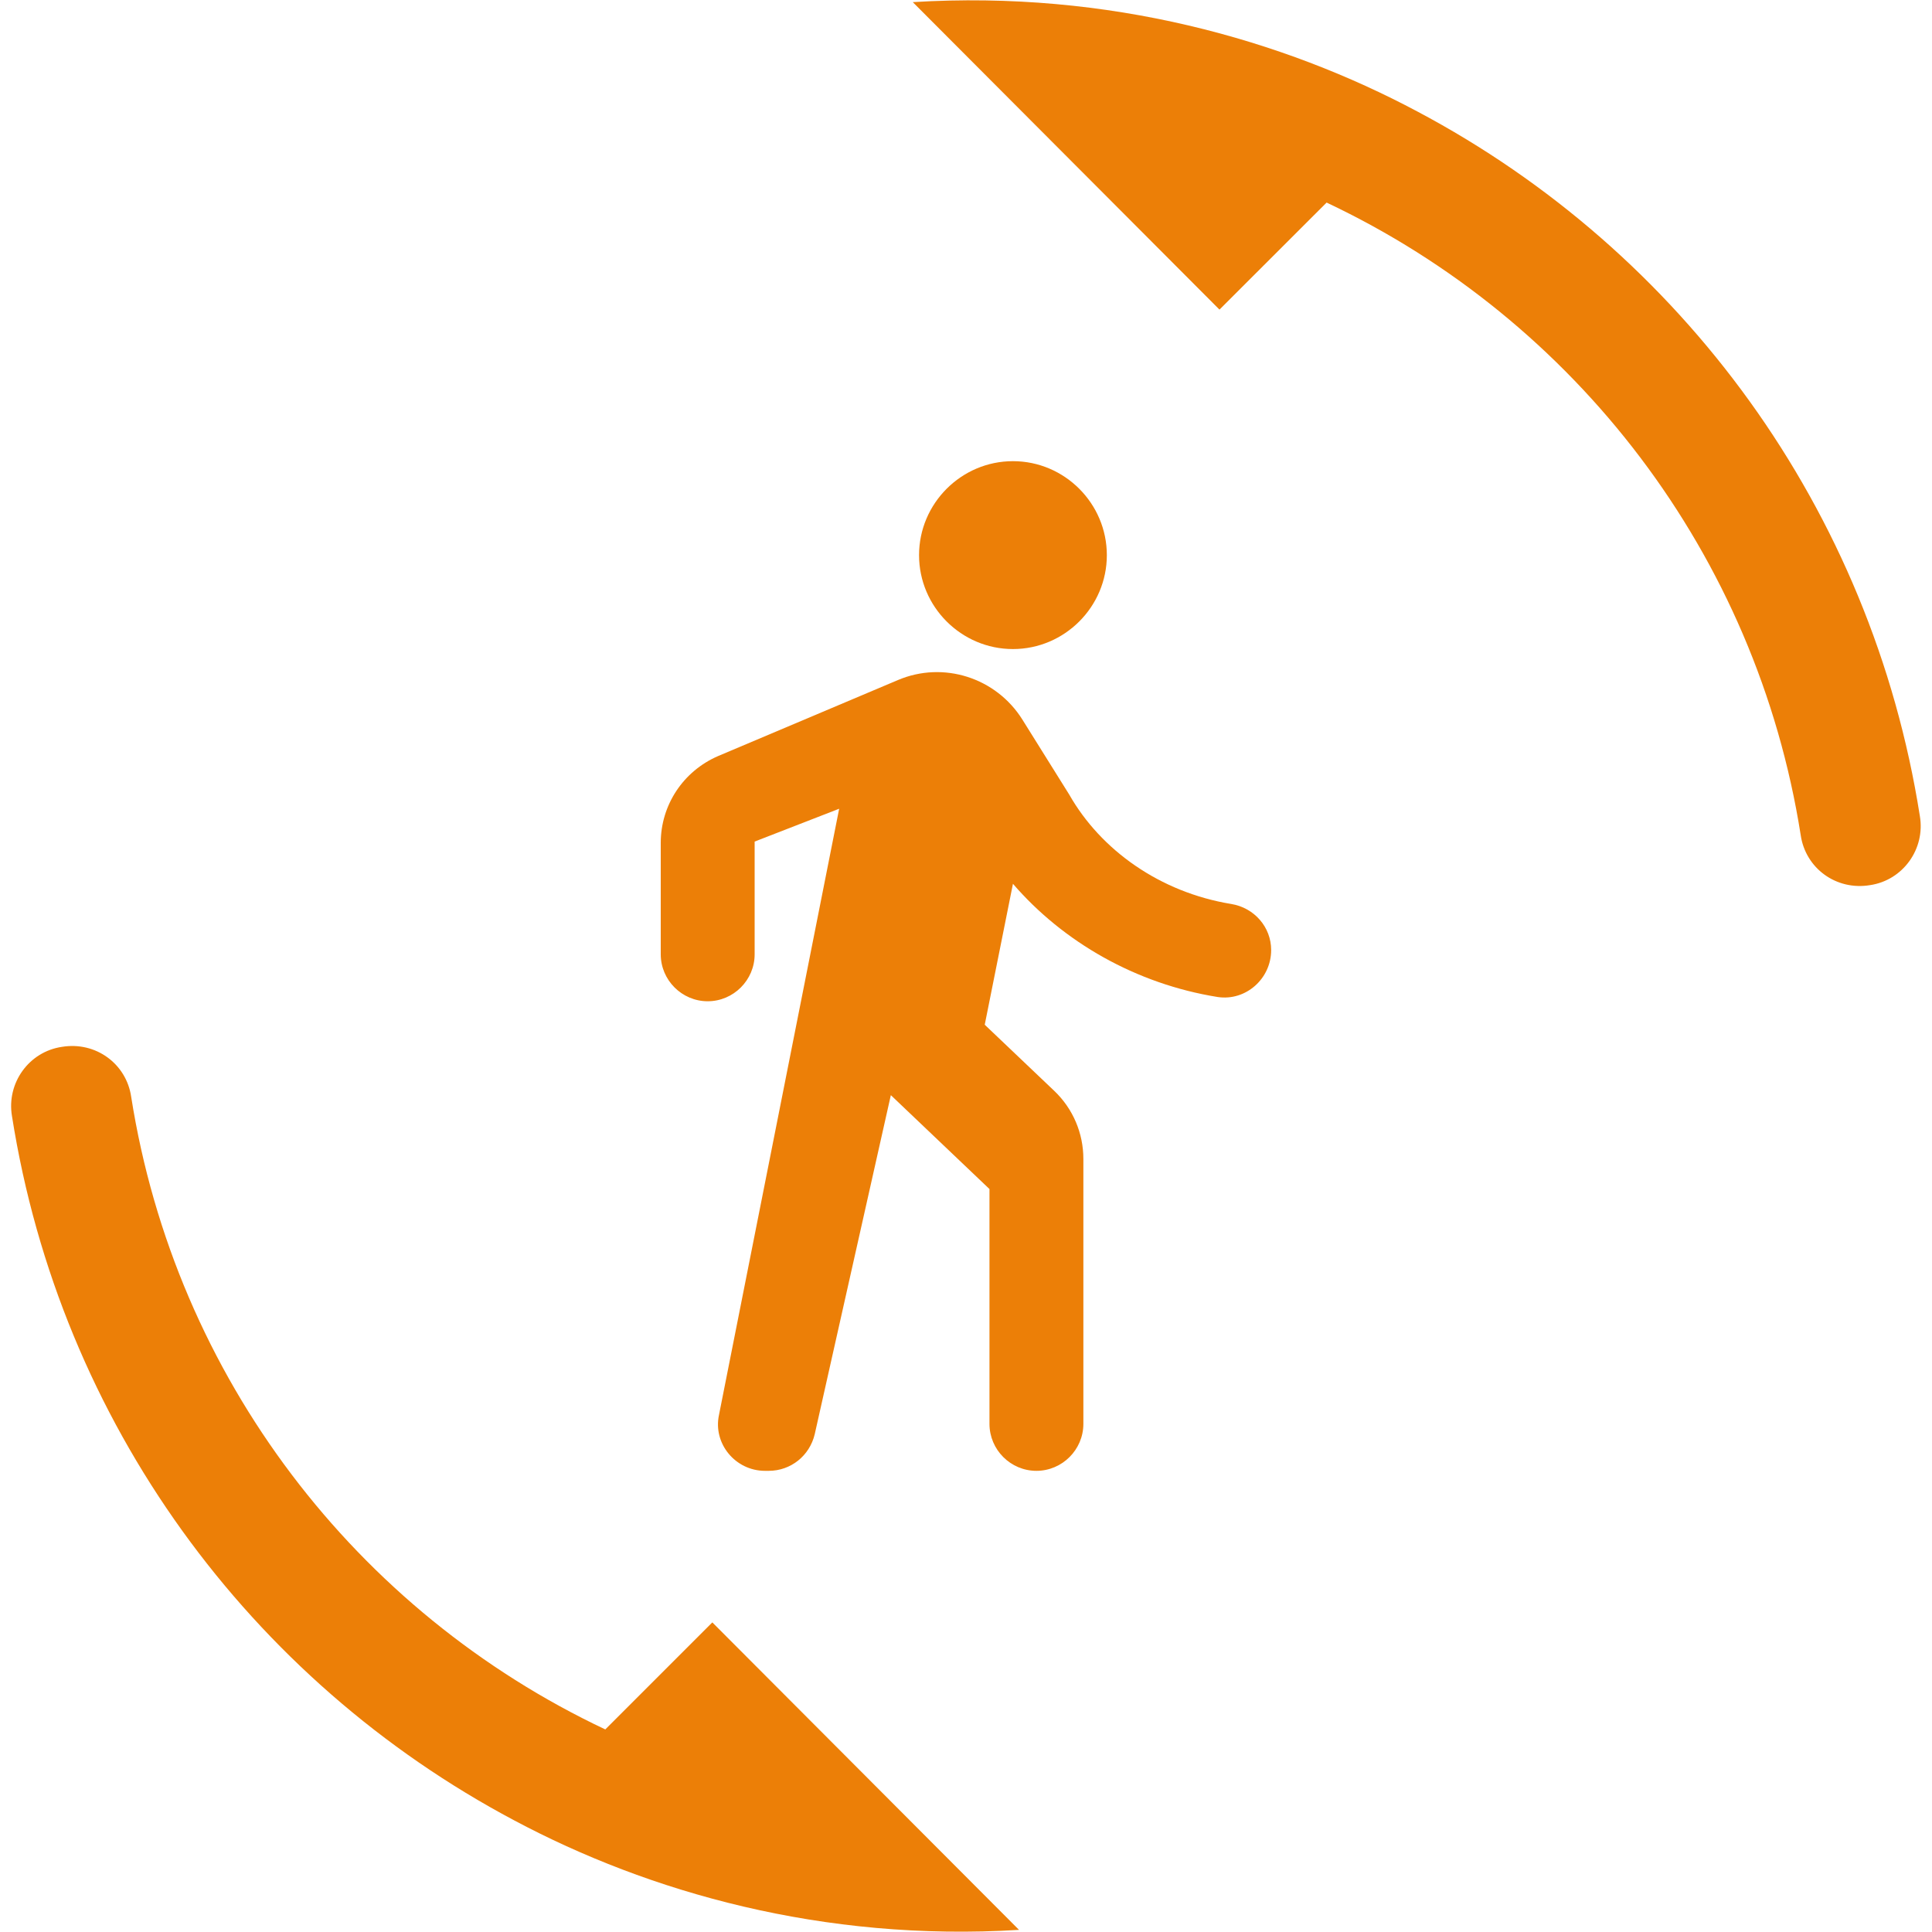 <svg width="20" height="20" viewBox="0 0 20 20" fill="none" xmlns="http://www.w3.org/2000/svg">
<g id="3d_rotation_24px">
<path id="icon/action/3d_rotation_24px" fill-rule="evenodd" clip-rule="evenodd" d="M13.733 2.097L12.624 3.205L9.449 0.022C11.483 -0.103 13.283 0.413 14.674 1.155C17.408 2.605 19.374 5.271 19.874 8.446C19.933 8.788 19.699 9.113 19.358 9.163C19.008 9.221 18.691 8.988 18.641 8.646C18.183 5.738 16.308 3.313 13.733 2.097ZM6.266 17.903L7.374 16.795L10.549 19.978C8.516 20.103 6.716 19.587 5.324 18.845C2.591 17.395 0.624 14.729 0.124 11.554C0.066 11.212 0.299 10.887 0.641 10.837C0.991 10.779 1.308 11.012 1.358 11.354C1.816 14.262 3.691 16.687 6.266 17.903Z" fill="#EC7F07"/>
<g id="directions_walk_24px">
<path id="icon/maps/directions_walk_24px" fill-rule="evenodd" clip-rule="evenodd" d="M11.458 5.747C11.458 6.281 11.021 6.719 10.486 6.719C9.951 6.719 9.514 6.281 9.514 5.747C9.514 5.212 9.951 4.774 10.486 4.774C11.021 4.774 11.458 5.212 11.458 5.747ZM7.443 14.647L8.687 8.372L7.812 8.712V9.879C7.812 10.146 7.593 10.365 7.326 10.365C7.059 10.365 6.84 10.146 6.84 9.879V8.726C6.84 8.333 7.073 7.983 7.433 7.827L9.295 7.04C9.766 6.84 10.311 7.015 10.583 7.448L11.069 8.226C11.395 8.799 12.007 9.237 12.746 9.358C12.984 9.397 13.159 9.597 13.159 9.835C13.159 10.131 12.897 10.365 12.605 10.321C11.759 10.185 11.006 9.752 10.486 9.149L10.194 10.608L10.914 11.293C11.108 11.478 11.215 11.731 11.215 11.998V14.74C11.215 15.007 10.996 15.226 10.729 15.226C10.461 15.226 10.243 15.007 10.243 14.74V12.309L9.222 11.337L8.434 14.847C8.381 15.07 8.186 15.226 7.958 15.226H7.919C7.613 15.226 7.379 14.944 7.443 14.647Z" fill="#EC7F07"/>
</g>
</g>
</svg>
